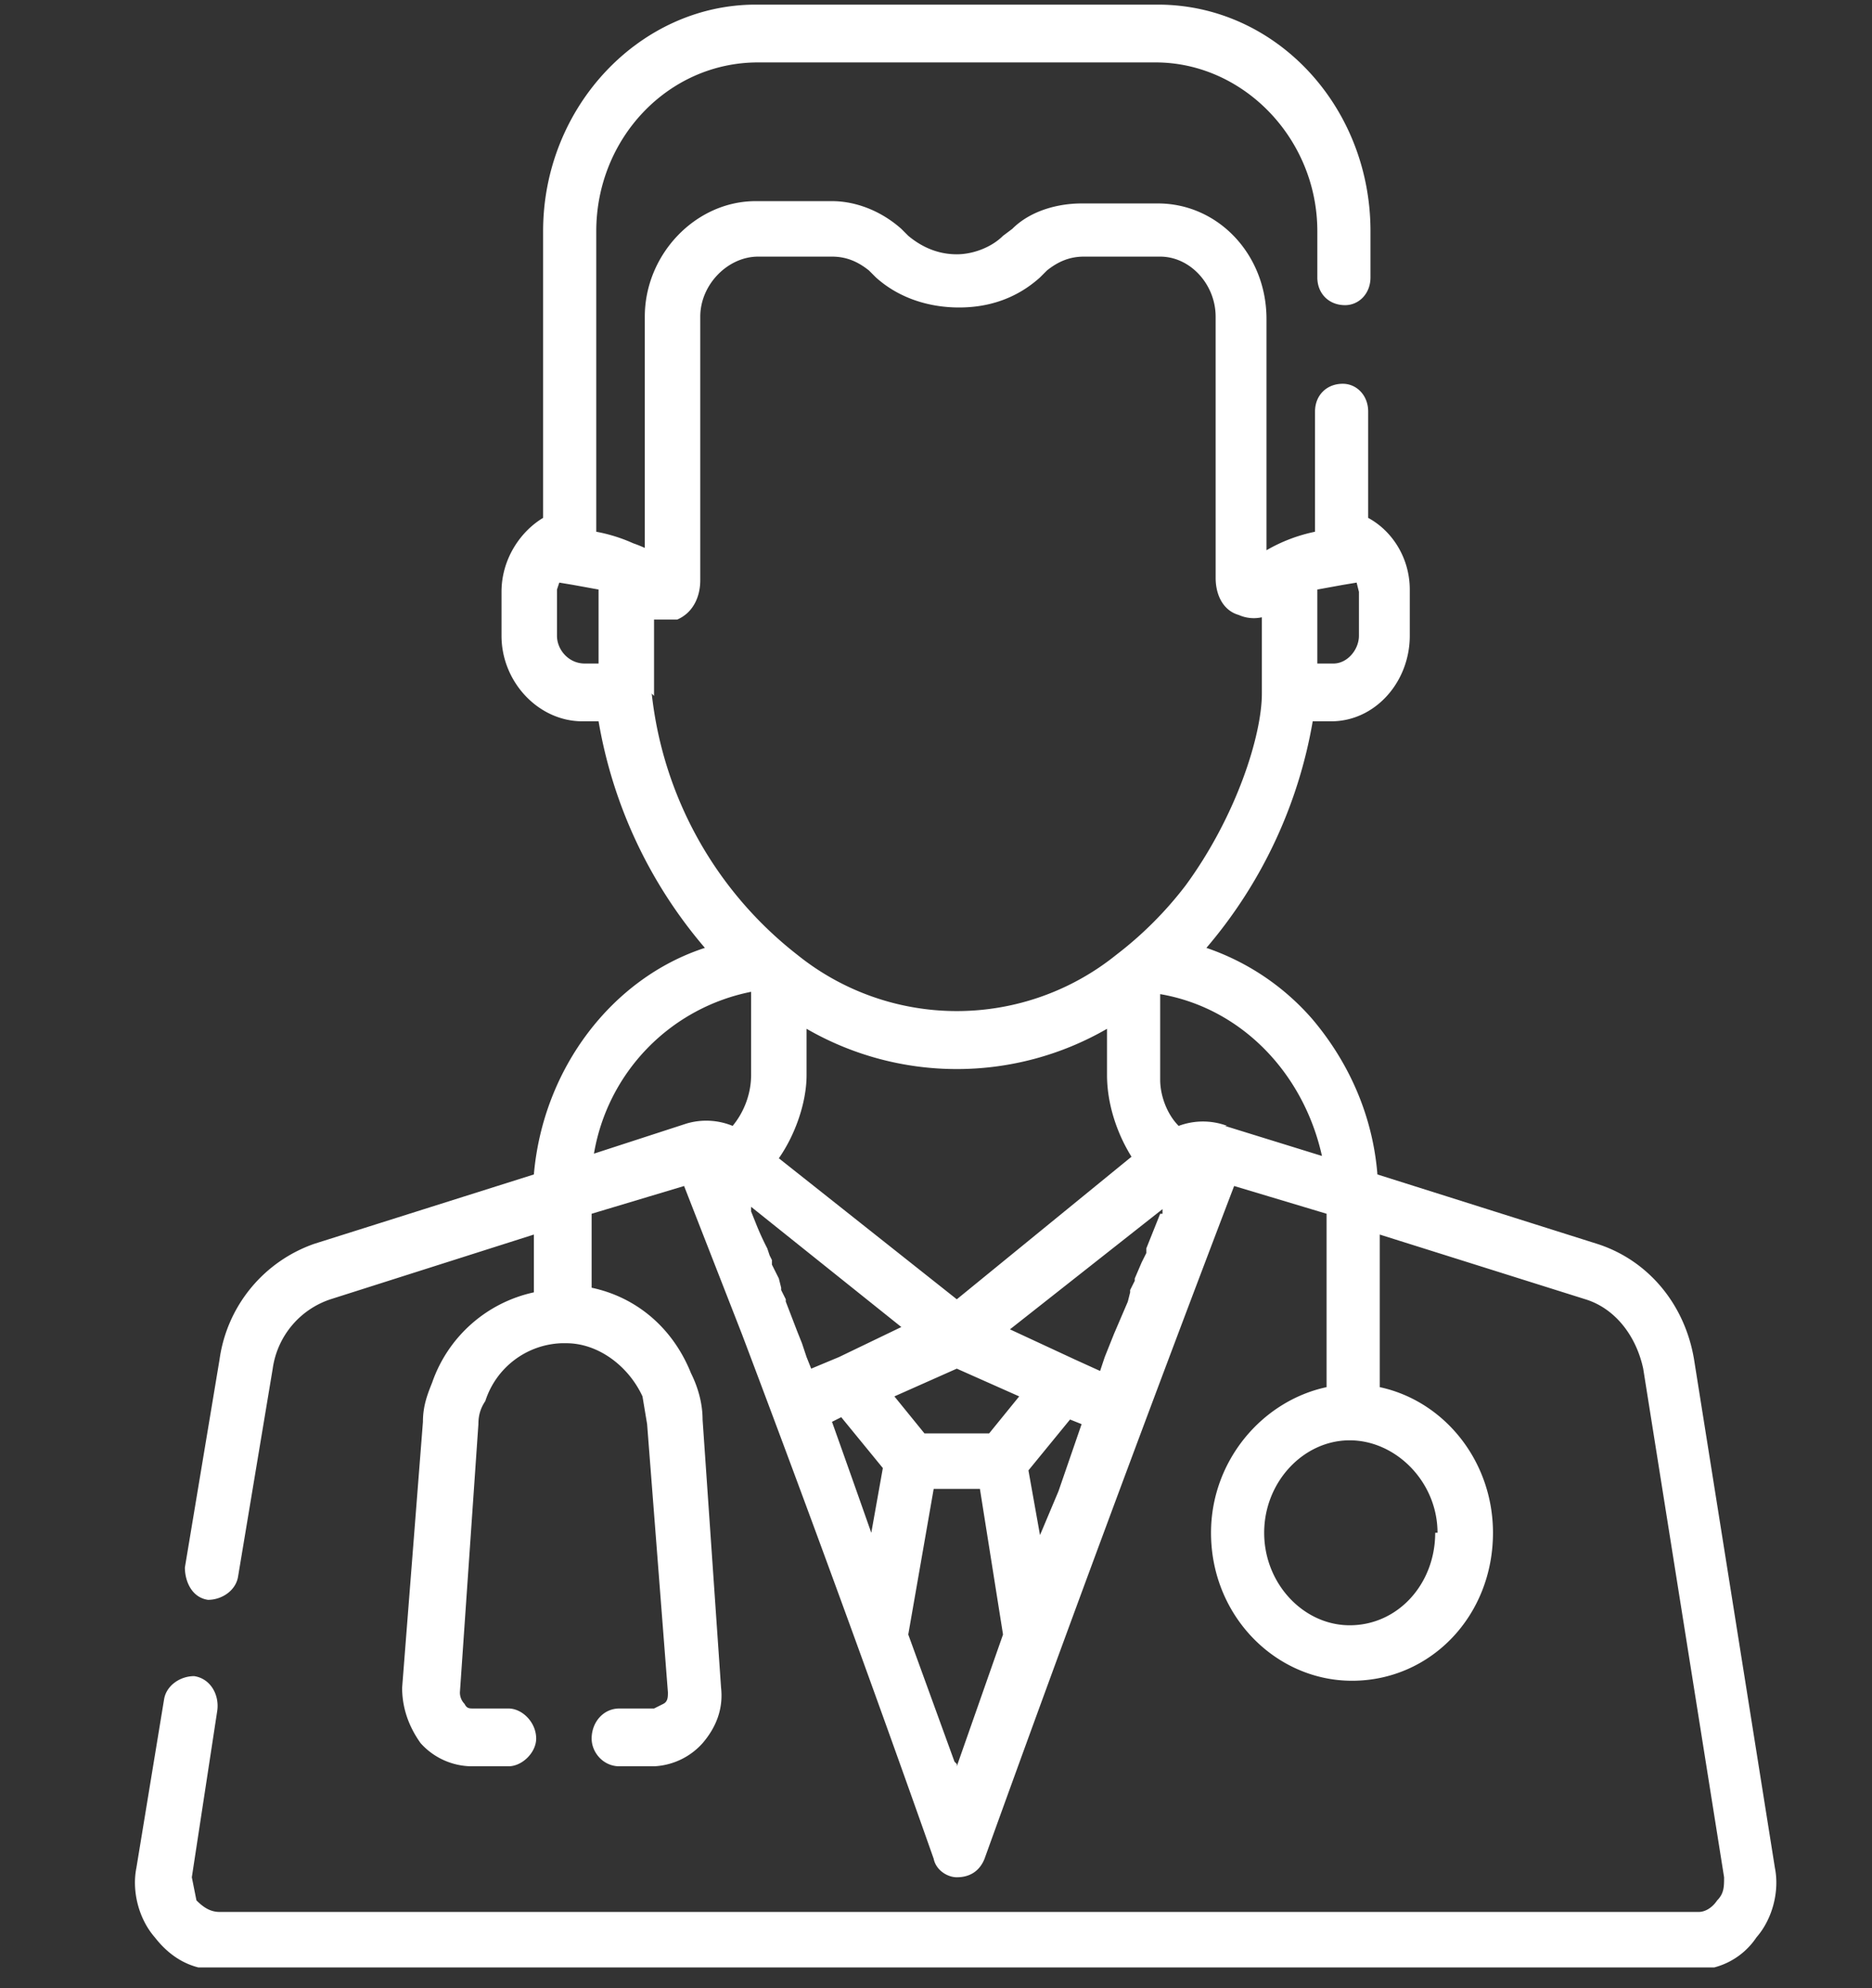 <svg width="81" height="86" fill="none" xmlns="http://www.w3.org/2000/svg"><rect width="100%" height="100%" fill="#333333" stroke="none"/><g clip-path="url(#clip0)"><path d="M76.8 80.8l-3.5-22c-.4-2.4-2-4.3-4.2-5l-9.5-3c-.2-2.5-1.2-4.8-2.8-6.7a10.6 10.6 0 00-4.6-3.1 20.4 20.4 0 004.6-9.8h.8c1.9 0 3.4-1.7 3.4-3.7v-2c0-1.3-.7-2.5-1.8-3.1v-4.6c0-.7-.5-1.2-1.1-1.2-.7 0-1.2.5-1.2 1.2V23a7 7 0 00-2.1.8v-10c0-2.8-2.1-5-4.7-5h-3.3c-1 0-2.2.3-3 1.1l-.4.3c-.5.5-1.3.8-2 .8-.8 0-1.5-.3-2.1-.8l-.3-.3c-.9-.8-2-1.2-3-1.2h-3.3c-2.6 0-4.8 2.3-4.8 5v10a5.8 5.8 0 00-.5-.2 7 7 0 00-1.6-.5V10c0-4 3.1-7.3 7-7.3H50C53.8 2.7 57 6 57 10v2c0 .7.5 1.2 1.2 1.2.6 0 1.1-.5 1.1-1.2v-2c0-5.4-4.1-9.8-9.2-9.8H32.7c-5 0-9.2 4.4-9.2 9.8v12.4c-1 .6-1.8 1.8-1.8 3.2v1.9c0 2 1.6 3.7 3.5 3.7h.7a20.3 20.3 0 004.6 9.8c-4 1.3-7 5.2-7.4 9.8l-9.5 3a6.2 6.2 0 00-4.1 5l-1.5 9c0 .6.3 1.3 1 1.4.6 0 1.2-.4 1.3-1l1.5-9a3.7 3.7 0 012.5-3l8.8-2.8v2.5a6 6 0 00-4.4 3.9c-.2.5-.4 1-.4 1.7L17.4 73c0 .9.3 1.7.8 2.4a3 3 0 002.2 1H22c.6 0 1.2-.6 1.2-1.2 0-.7-.6-1.3-1.2-1.3h-1.5c-.2 0-.3 0-.4-.2a.7.7 0 01-.2-.5l.8-11.6c0-.4.1-.7.3-1a3.6 3.6 0 013.3-2.5h.2c1.4 0 2.7 1 3.3 2.3l.2 1.2.9 11.6c0 .2 0 .4-.2.5l-.4.2h-1.5c-.7 0-1.2.6-1.2 1.3 0 .6.5 1.2 1.2 1.2h1.5a3 3 0 002.1-1c.6-.7.9-1.5.8-2.4l-.8-11.6c0-.7-.2-1.4-.5-2-.8-2-2.4-3.3-4.3-3.7v-3.2l4-1.2 2.5 6.4a1076 1076 0 018.3 22.7c.1.5.6.8 1 .8.6 0 1-.3 1.2-.8a1677.2 1677.2 0 0110.8-29.1l4 1.2V60c-2.8.6-5 3.2-5 6.3 0 3.6 2.8 6.4 6.1 6.4 3.4 0 6.1-2.8 6.1-6.4 0-3.1-2.1-5.7-4.9-6.3v-6.6l8.9 2.8c1.3.4 2.2 1.6 2.5 3l3.5 22c0 .4 0 .7-.3 1-.2.3-.5.5-.8.5h-64c-.4 0-.7-.2-1-.5l-.2-1L9.4 74c.1-.7-.3-1.4-1-1.5-.6 0-1.2.4-1.3 1l-1.2 7.3c-.2 1 .1 2.2.8 3 .7.9 1.6 1.4 2.7 1.4h64c1 0 2-.5 2.6-1.4.7-.8 1-2 .8-3zM57 25.5l1.1-.2.6-.1.1.4v1.9c0 .6-.5 1.2-1.1 1.2h-.7v-3.2zm-31 3.2h-.7c-.7 0-1.2-.6-1.2-1.2v-2l.1-.3.6.1 1.1.2v3.2zm2.3 1.4v-3.3h1c.7-.3 1-1 1-1.7V13.7c0-1.4 1.2-2.6 2.5-2.6h3.2c.6 0 1.1.2 1.6.6l.3.3c1 .9 2.3 1.3 3.6 1.3 1.3 0 2.5-.4 3.5-1.3l.3-.3c.5-.4 1-.6 1.6-.6h3.3c1.3 0 2.4 1.2 2.4 2.6V25c0 .7.3 1.4 1 1.6a1.6 1.6 0 001 .1v3.3c0 1.8-1.1 5.3-3.3 8.3a16 16 0 01-3 3 11 11 0 01-13.8 0A16.6 16.6 0 0128.2 30zM49 50l-7.6 6.2-7.7-6.1c.7-1 1.2-2.4 1.2-3.6v-2a13 13 0 0013 0v2c0 1.2.4 2.5 1.1 3.6zm-17.3-1.3a3 3 0 00-2-.1l-4 1.3a8.6 8.6 0 016.8-7v3.6c0 .8-.3 1.6-.8 2.2zm3.2 10a308 308 0 00-.2-.6l-.2-.5-.5-1.3v-.1l-.2-.4v-.1l-.1-.4-.3-.6v-.2l-.1-.2-.1-.3a11.7 11.7 0 01-.5-1.1l-.2-.5v-.2l6.5 5.2-2.7 1.3-1.2.5-.2-.5zm2.8 7.6a1335.1 1335.1 0 00-1.7-4.8l.4-.2 1.8 2.2-.5 2.8zm3.7 10l-.1-.1-2-5.5 1.1-6.3h2l1 6.3-2 5.7zM42.8 62H40l-1.3-1.6 2.7-1.2 2.7 1.2-1.3 1.6zm3 2.5l-.8 1.9-.5-2.8 1.8-2.2.5.2-1 2.9zm4.4-12l-.2.5-.2.5-.2.5v.2l-.1.2-.1.2-.3.7v.1l-.2.4v.1l-.1.4-.6 1.4-.2.5-.2.5-.2.6-1.1-.5-2.8-1.3 6.6-5.2v.2zm2.9-3.8a3 3 0 00-2.1 0c-.5-.5-.8-1.3-.8-2V43c3.5.6 6.2 3.4 7 7L53 48.7zm9 17.6c0 2.2-1.6 4-3.7 4-2 0-3.7-1.8-3.7-4s1.7-4 3.7-4 3.8 1.8 3.8 4z" fill="#fff"/></g><defs><clipPath id="clip0"><path fill="#fff" transform="translate(.3 .2)" d="M0 0h80v84.9H0z"/></clipPath></defs></svg>